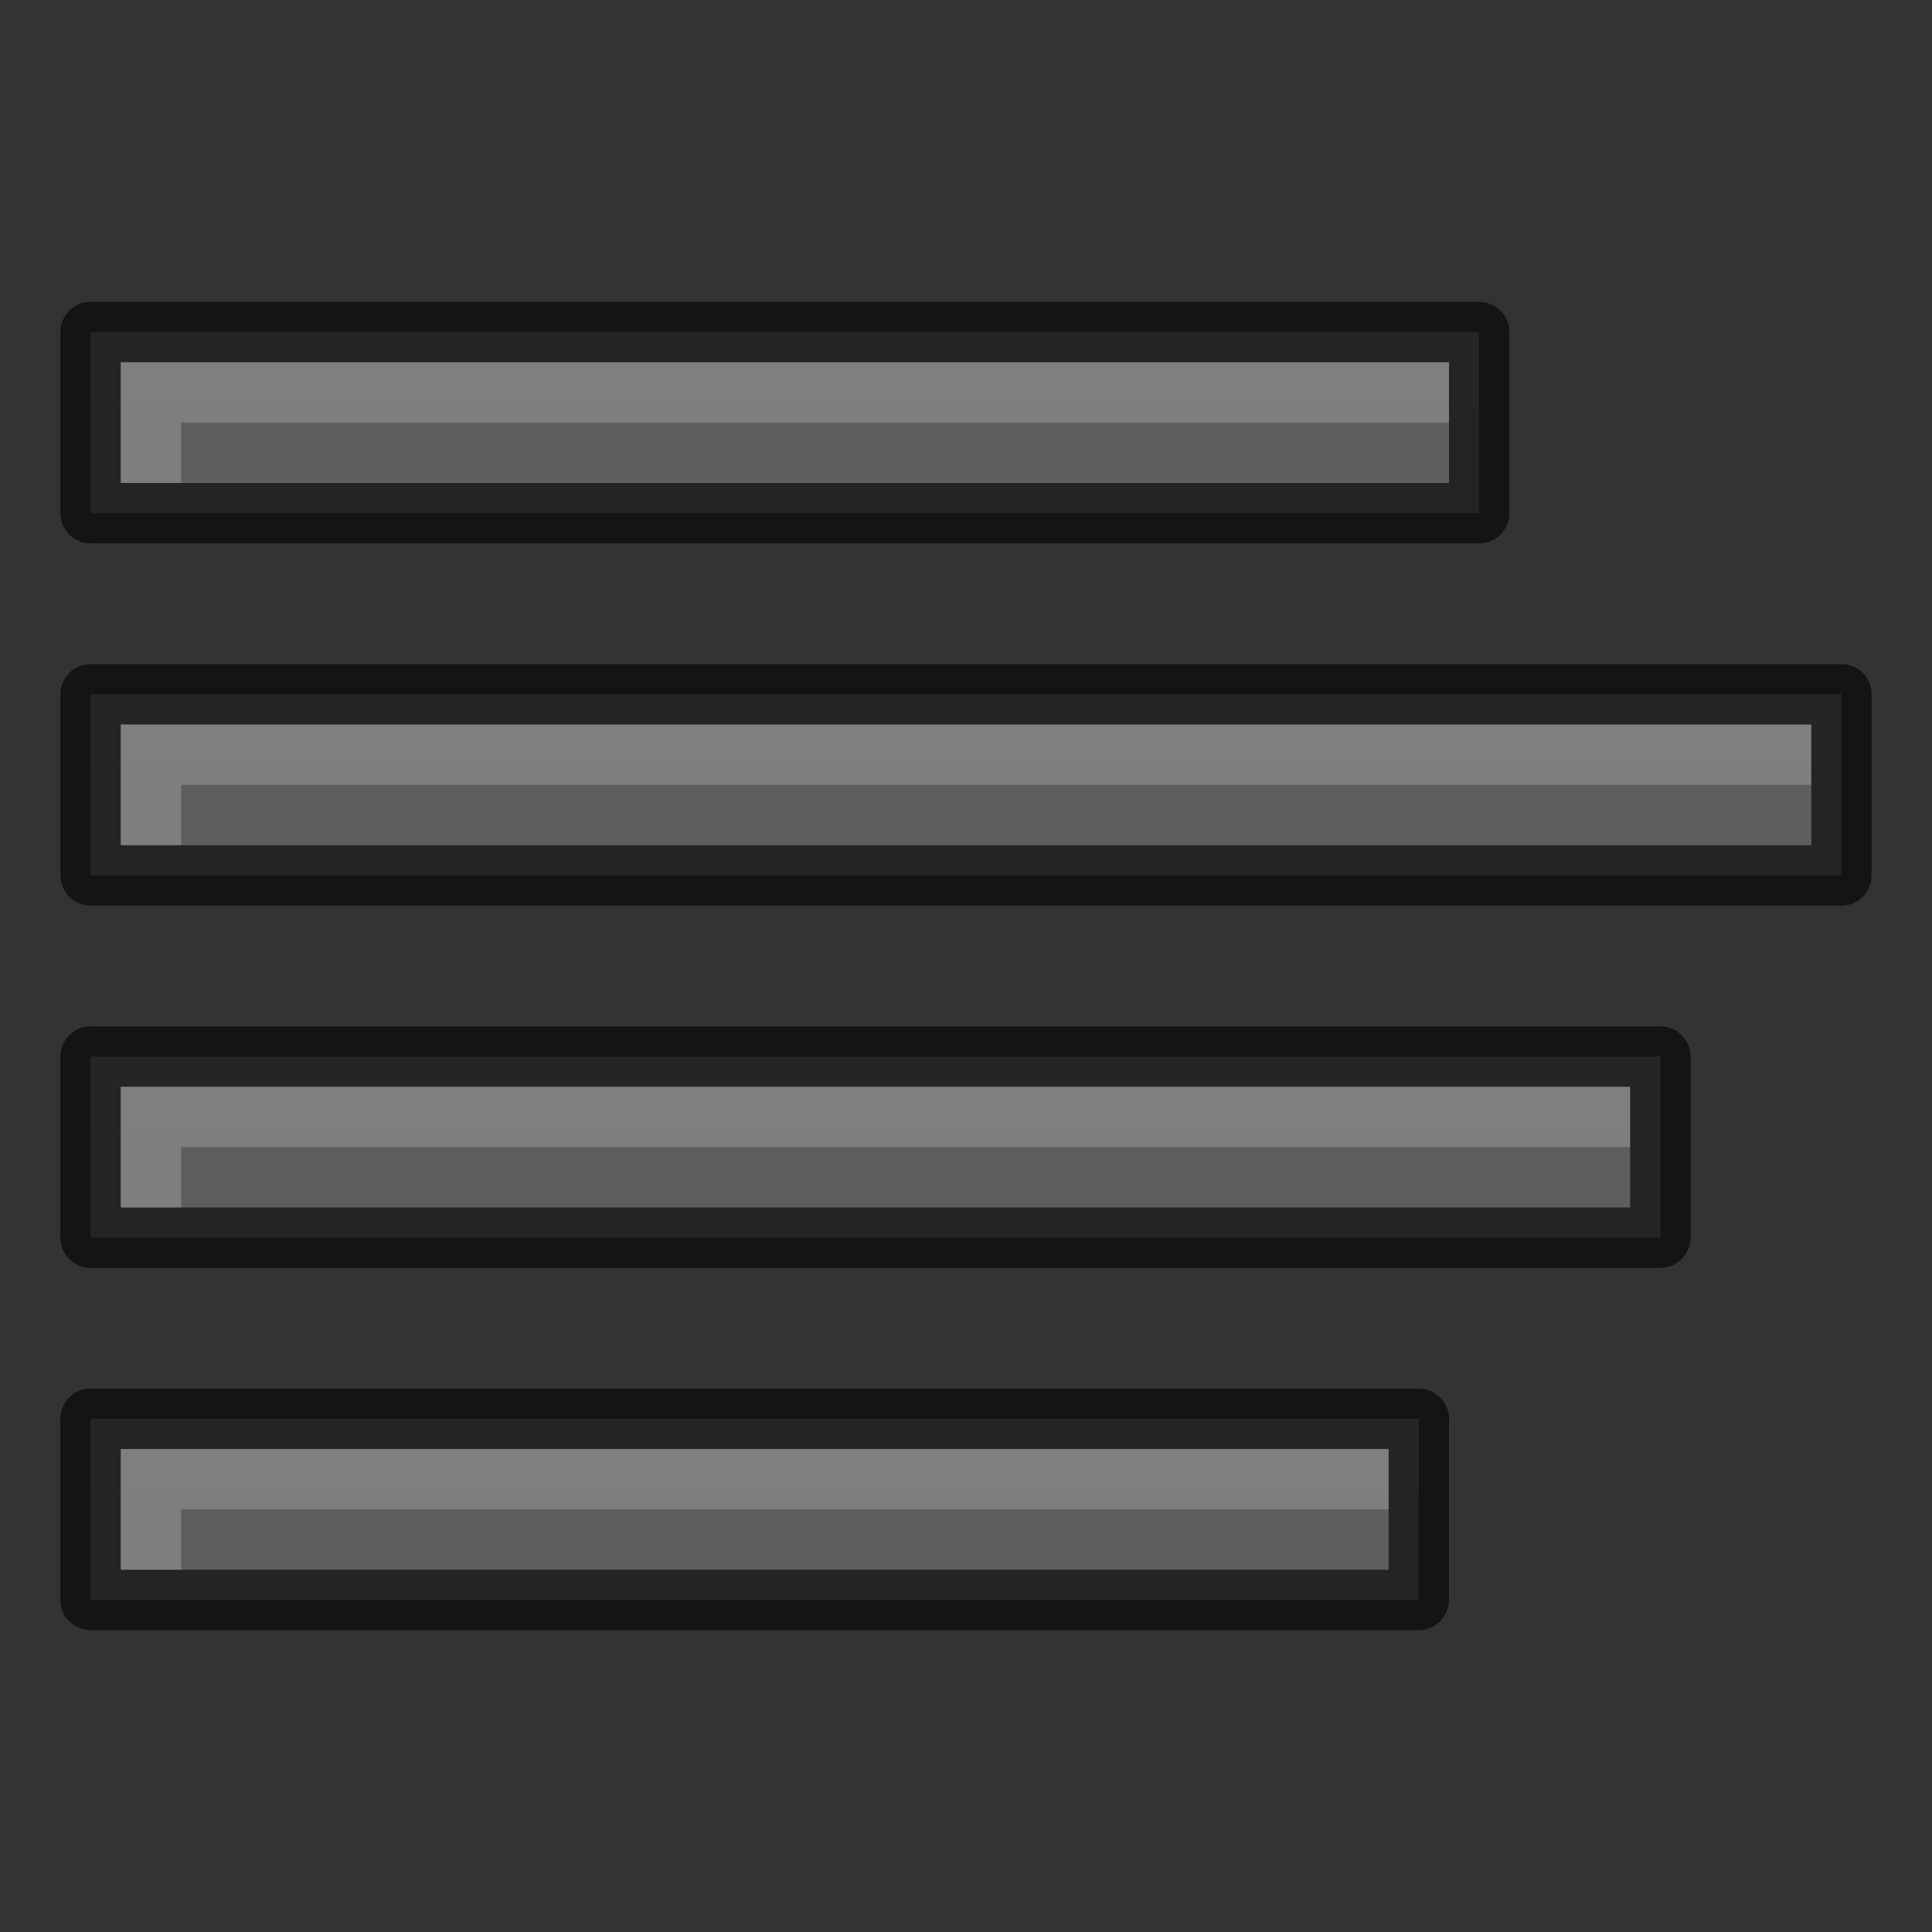 <svg height="32" width="32" xmlns="http://www.w3.org/2000/svg" xmlns:xlink="http://www.w3.org/1999/xlink"><rect width="100%" height="100%" fill="#333333" stroke="none"/><linearGradient id="a"><stop offset="0" stop-color="#555"/><stop offset="1" stop-color="#666"/></linearGradient><linearGradient id="b" gradientUnits="userSpaceOnUse" x1="13" x2="13" xlink:href="#a" y1="60" y2="38"/><linearGradient id="c" gradientUnits="userSpaceOnUse" x1="13" x2="13" xlink:href="#a" y1="54" y2="32"/><linearGradient id="d" gradientUnits="userSpaceOnUse" x1="13" x2="13" xlink:href="#a" y1="48" y2="26"/><linearGradient id="e" gradientUnits="userSpaceOnUse" x1="13" x2="13" xlink:href="#a" y1="42" y2="20"/><g transform="translate(-1 -23)"><path d="m2.5 46.5v3h22v-3z" fill="url(#b)"/><path d="m2.5 46.5v3h22v-3z" fill="none" opacity=".61" stroke="#000" stroke-linejoin="round"/><path d="m3 47v2h1v-1h20v-1z" fill="#fff" opacity=".2"/><path d="m2.5 40.5v3h26v-3z" fill="url(#c)"/><path d="m2.5 40.5v3h26v-3z" fill="none" opacity=".61" stroke="#000" stroke-linejoin="round"/><path d="m3 41v2h1v-1h24v-1z" fill="#fff" opacity=".2"/><path d="m2.5 34.5v3h29v-3z" fill="url(#d)"/><path d="m2.5 34.5v3h29v-3z" fill="none" opacity=".61" stroke="#000" stroke-linejoin="round"/><path d="m3 35v2h1v-1h27v-1z" fill="#fff" opacity=".2"/><path d="m2.5 28.5v3h23v-3z" fill="url(#e)"/><path d="m2.5 28.5v3h23v-3z" fill="none" opacity=".61" stroke="#000" stroke-linejoin="round"/><path d="m3 29v2h1v-1h21v-1z" fill="#fff" opacity=".2"/></g></svg>